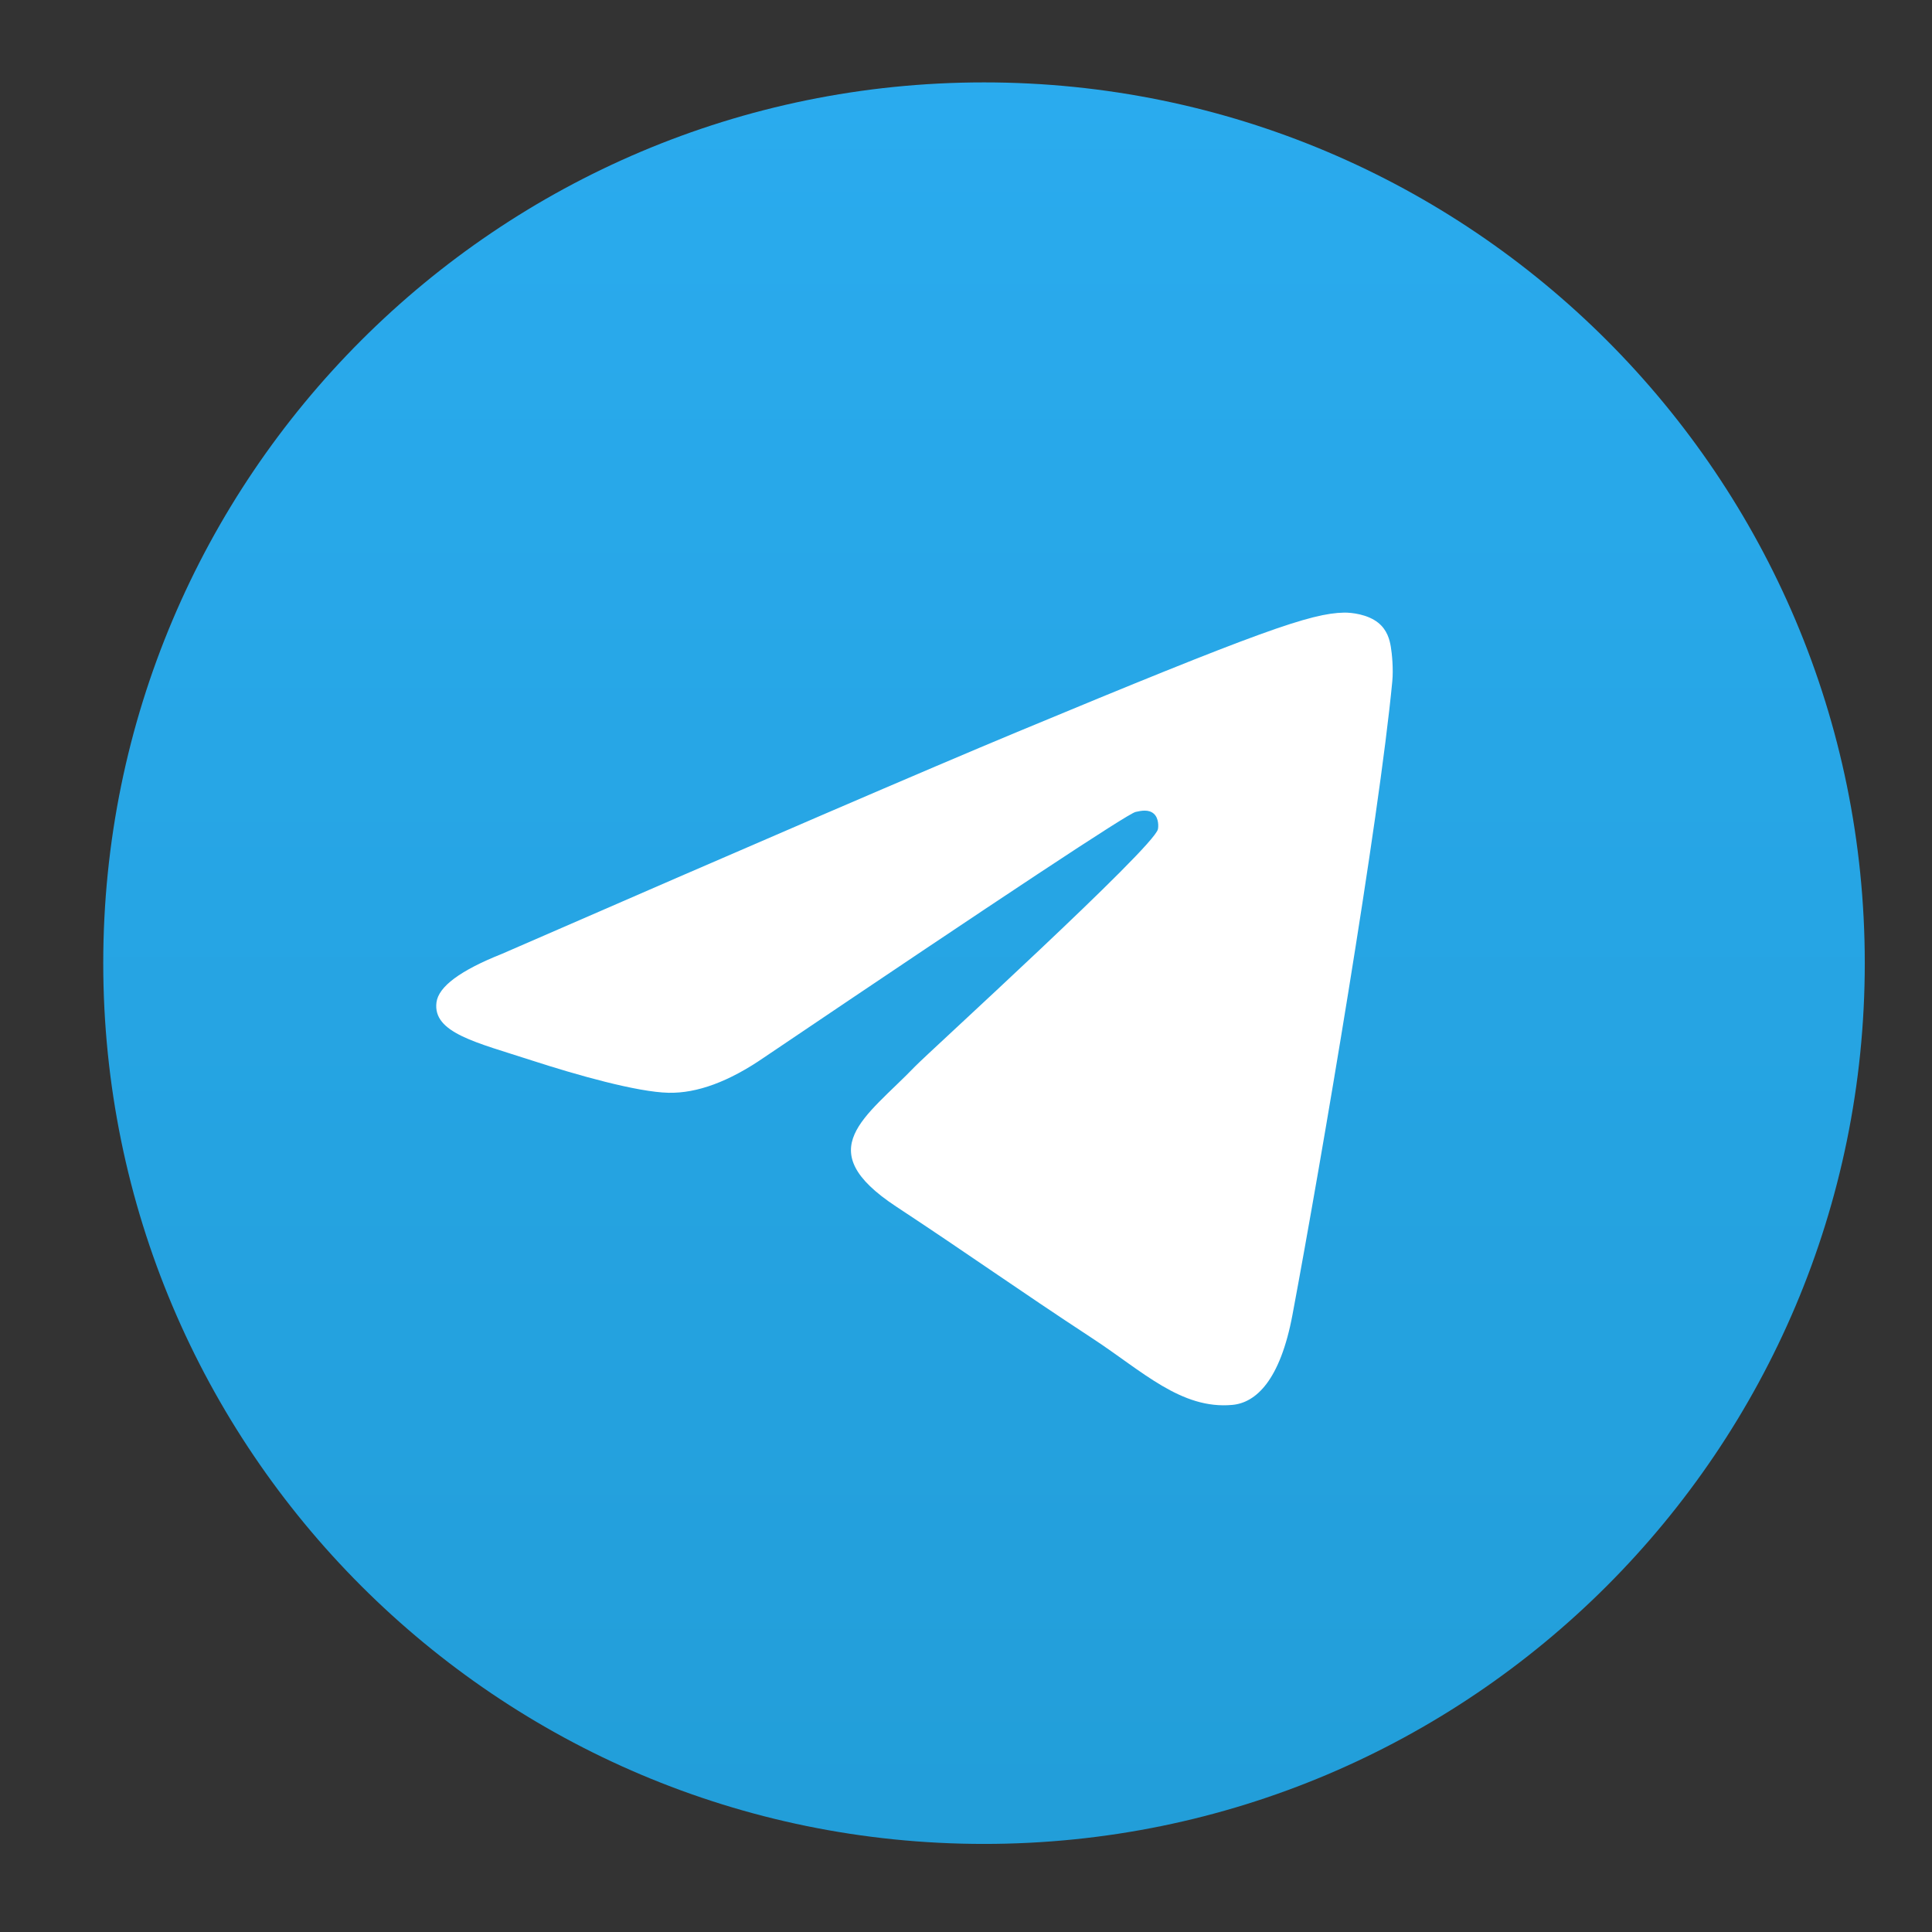 <svg width="34" height="34" viewBox="0 0 34 34" fill="none" xmlns="http://www.w3.org/2000/svg">
<rect x="0" y="0" width="34" height="34" fill="#333333" stroke="none"/>
<path d="M17.317 32.45C25.878 32.45 32.817 25.51 32.817 16.95C32.817 8.389 25.878 1.45 17.317 1.45C8.757 1.45 1.817 8.389 1.817 16.95C1.817 25.51 8.757 32.45 17.317 32.45Z" fill="url(#paint0_linear_115_937)"/>
<path fill-rule="evenodd" clip-rule="evenodd" d="M8.834 16.786C13.352 14.818 16.366 13.52 17.873 12.893C22.178 11.102 23.072 10.791 23.655 10.781C23.783 10.779 24.07 10.81 24.256 10.961C24.413 11.088 24.456 11.26 24.476 11.381C24.497 11.502 24.523 11.776 24.502 11.991C24.269 14.442 23.26 20.39 22.746 23.135C22.529 24.296 22.101 24.686 21.687 24.724C20.787 24.807 20.103 24.129 19.232 23.558C17.867 22.663 17.097 22.107 15.772 21.234C14.242 20.226 15.234 19.671 16.106 18.765C16.334 18.528 20.3 14.921 20.377 14.594C20.387 14.553 20.396 14.4 20.305 14.32C20.214 14.239 20.081 14.267 19.984 14.289C19.847 14.32 17.668 15.76 13.446 18.61C12.828 19.035 12.267 19.242 11.765 19.231C11.212 19.219 10.147 18.918 9.356 18.661C8.385 18.345 7.614 18.178 7.681 17.642C7.716 17.363 8.1 17.078 8.834 16.786Z" fill="white"/>
<defs>
<linearGradient id="paint0_linear_115_937" x1="17.317" y1="1.45" x2="17.317" y2="32.22" gradientUnits="userSpaceOnUse">
<stop stop-color="#2AABEE"/>
<stop offset="1" stop-color="#229ED9"/>
</linearGradient>
</defs>
</svg>
